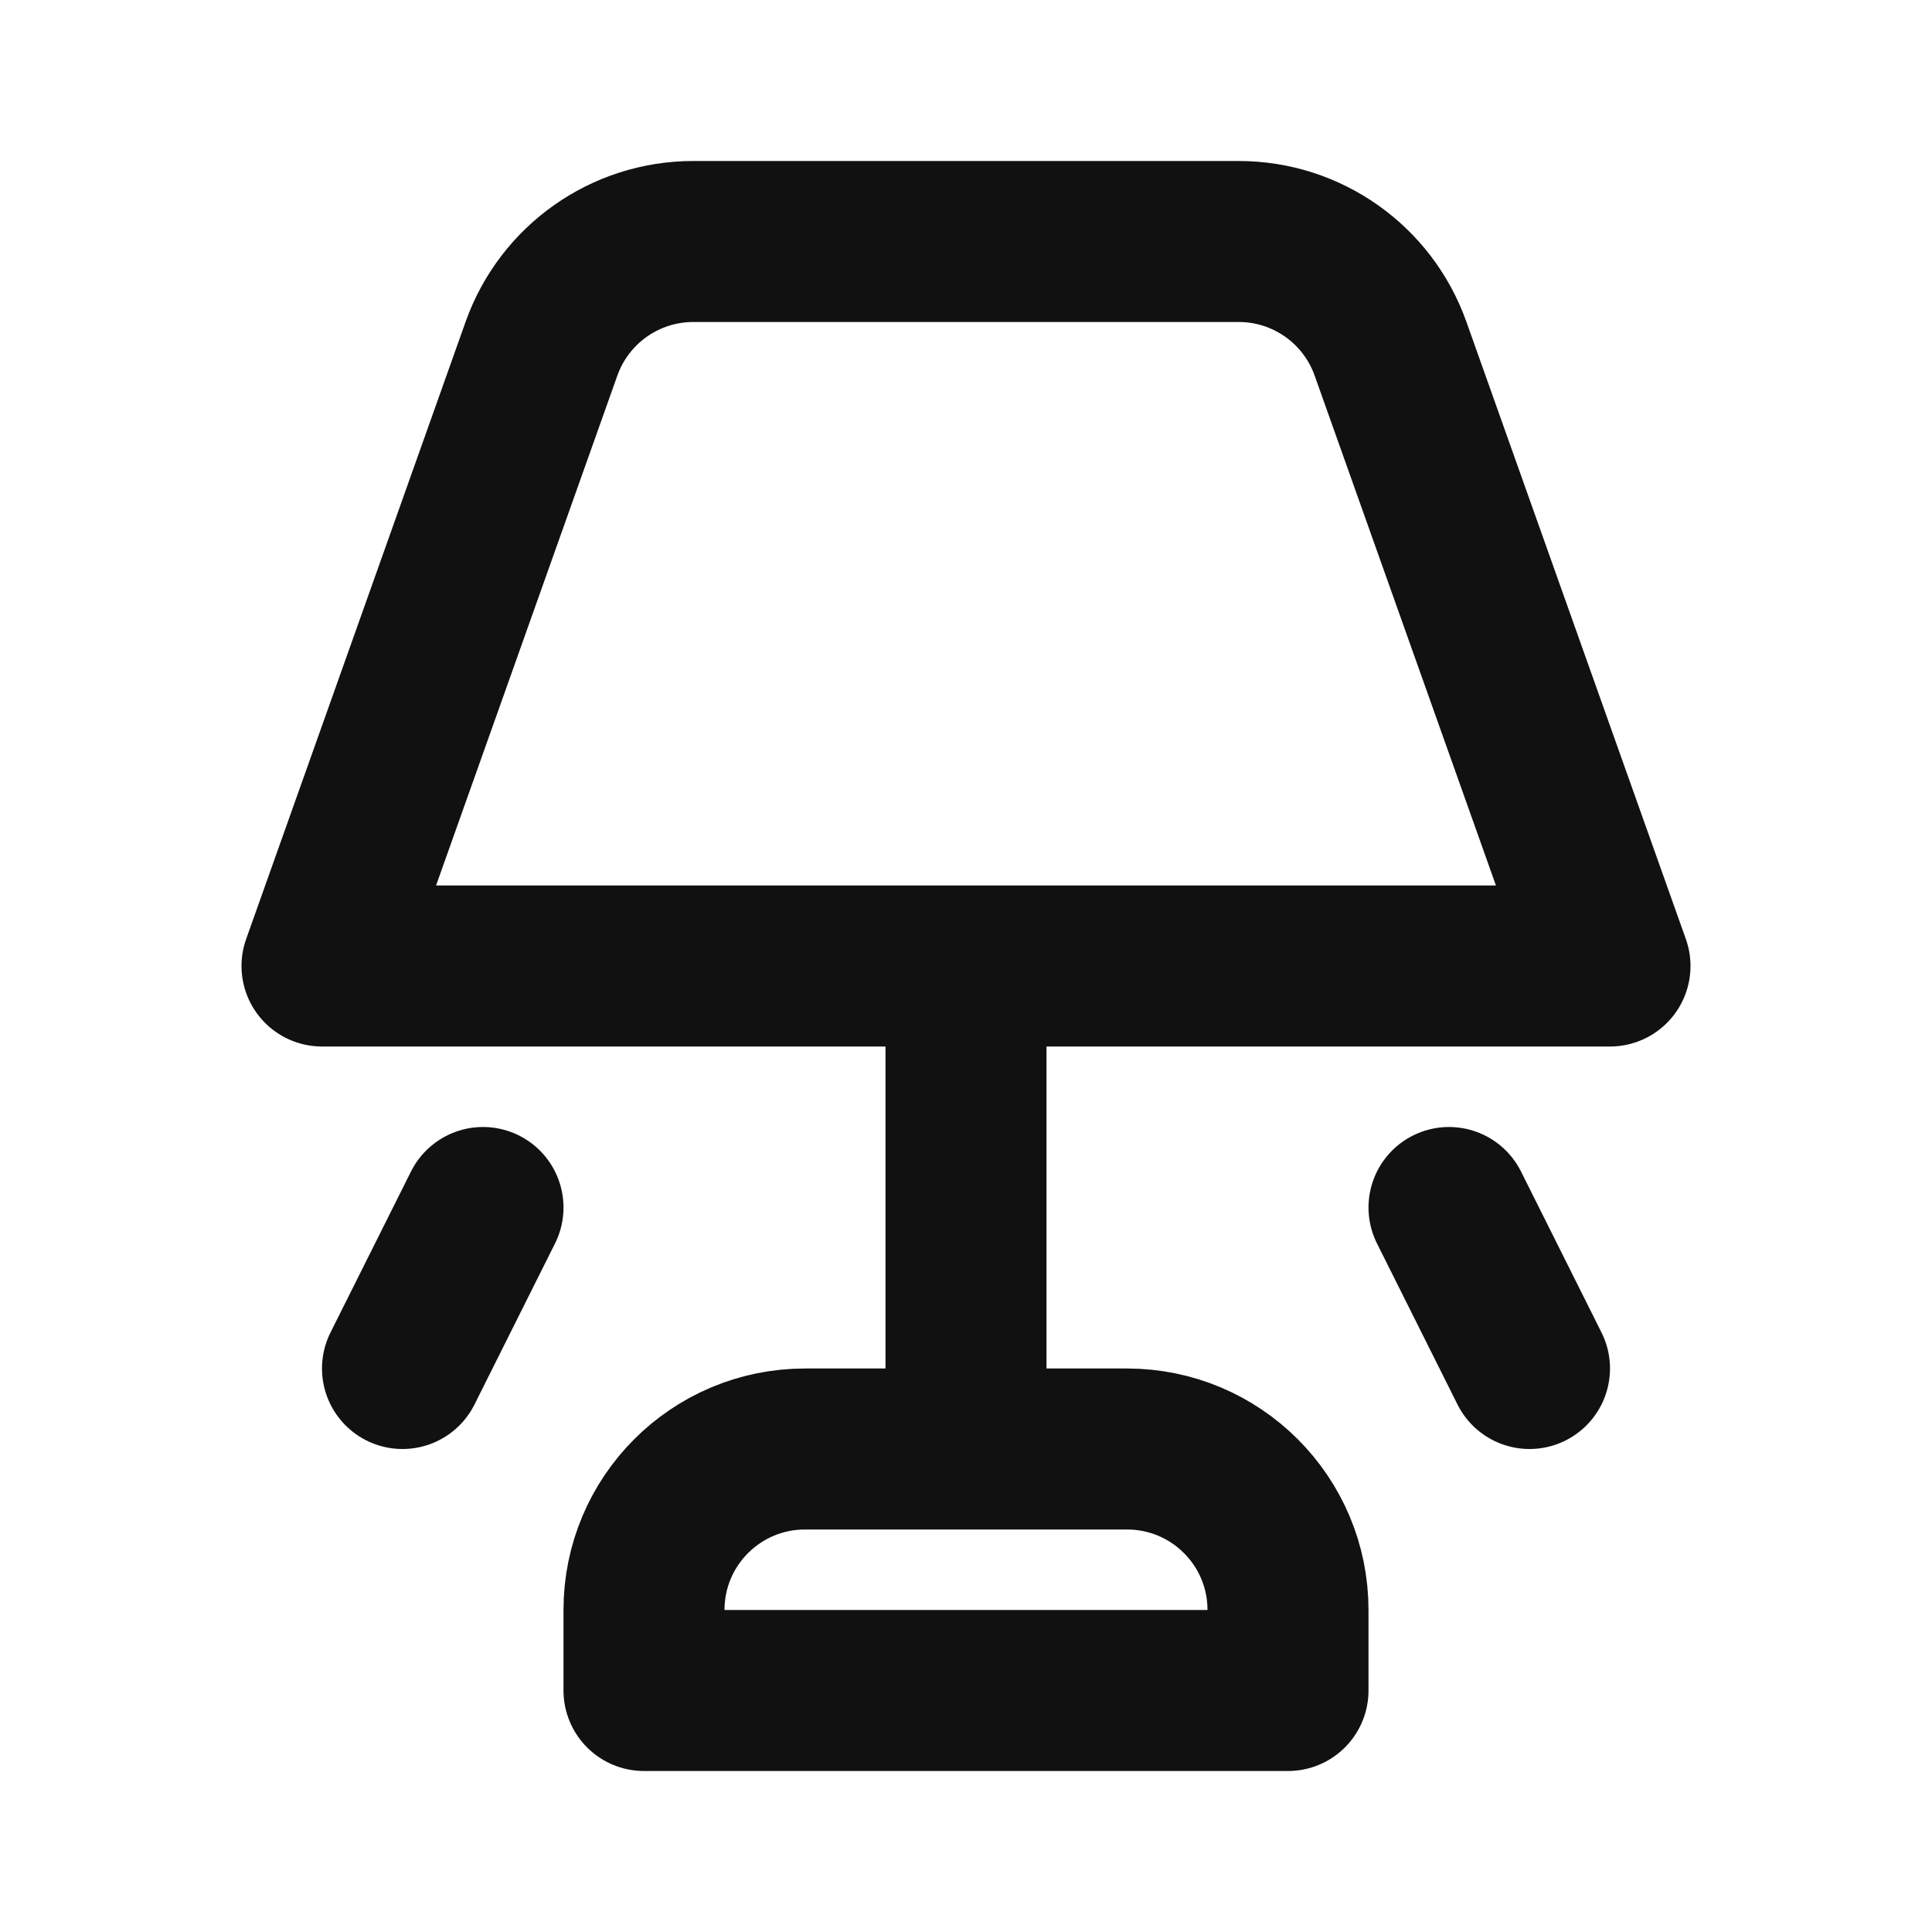 <svg width="24" height="24" viewBox="0 0 24 24" fill="none" xmlns="http://www.w3.org/2000/svg">
<path d="M12 18V12M9 21H15M6 15L5 17M18 15L19 17M20 12L17.273 4.33C16.989 3.533 16.235 3 15.389 3H8.612C7.765 3 7.011 3.533 6.727 4.33L4 12H20ZM16 21V20C16 18.895 15.105 18 14 18H10C8.895 18 8 18.895 8 20V21H16Z" stroke="#111111" stroke-width="2" stroke-linecap="round" stroke-linejoin="round"/>
</svg>
